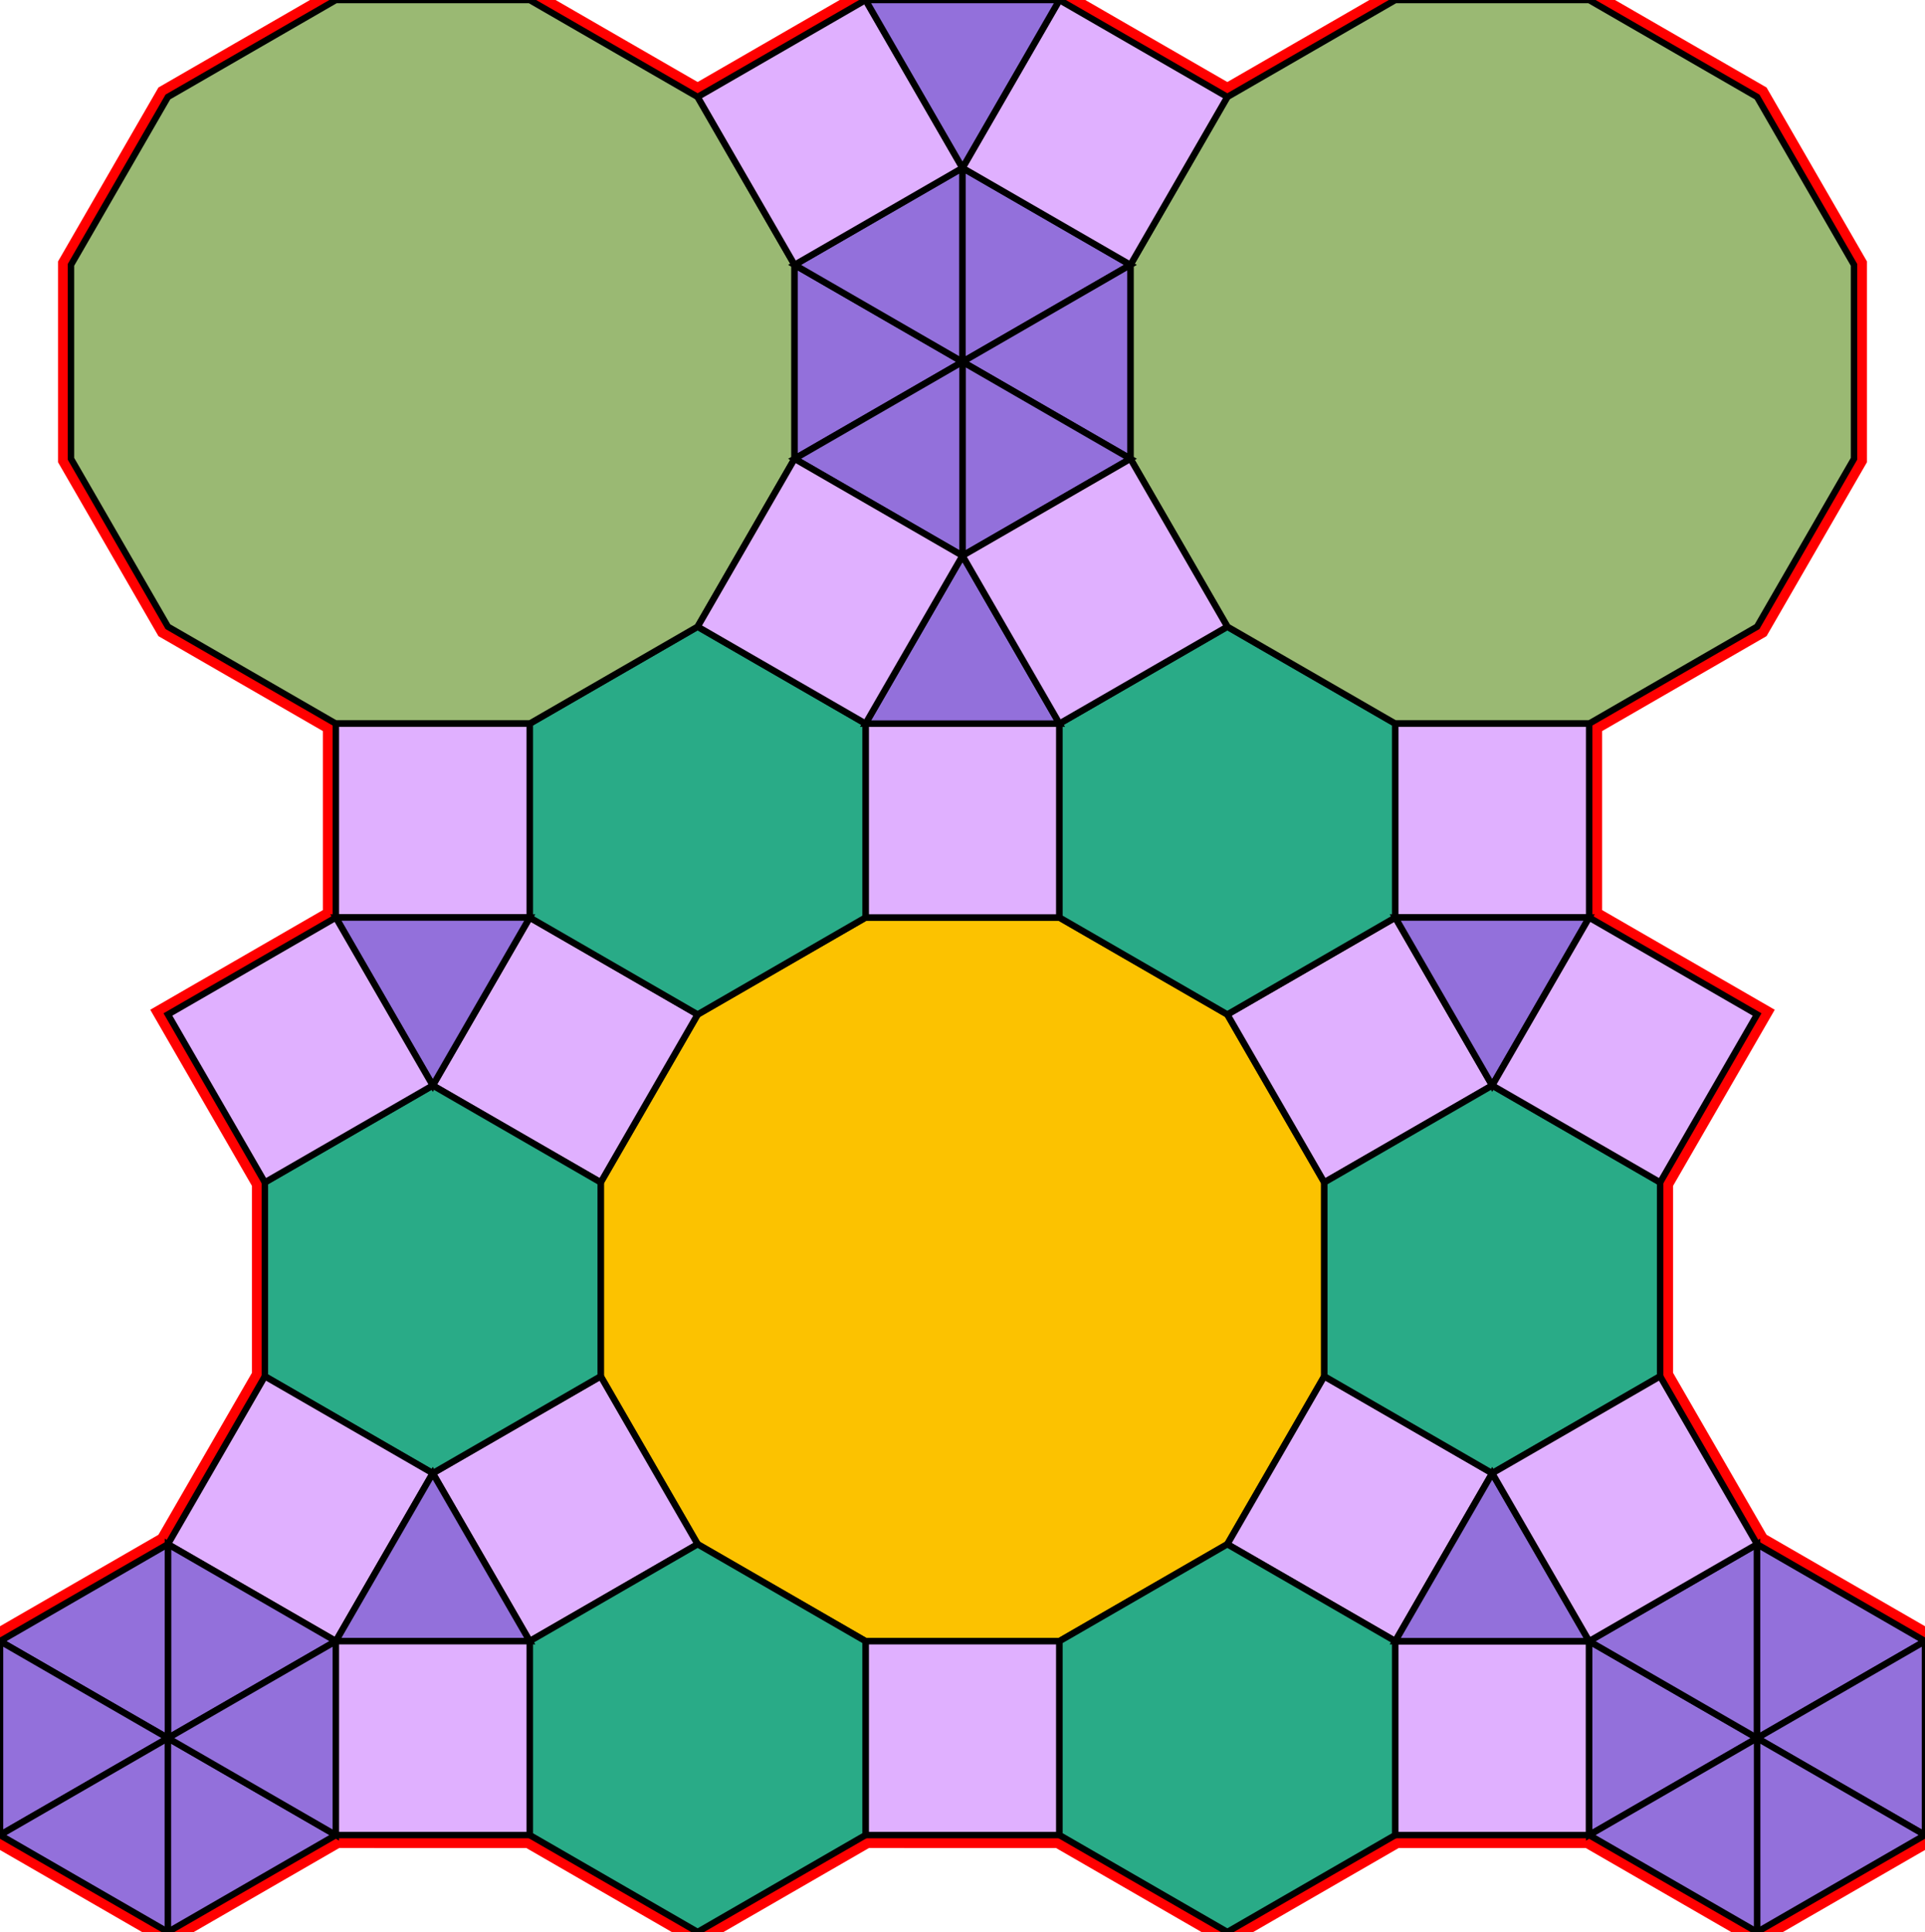 <?xml version="1.0" encoding="utf-8"?>
<svg xmlns="http://www.w3.org/2000/svg" id="mainSVG" pointer-events="all" width="297.849" height="298.924" EdgeLen="30" template="u6_86_tu" code="A24_18_6_3" copyright="Francis Hemsher, 2012">
	<polygon id="BorderPoly" fill="none" pointer-events="none" stroke="red" stroke-width="4" transform="" points="286.866,40.98 271.866,15 245.884,1.52588e-005 215.885,1.52588e-005 189.904,15.001 163.923,0.001 133.923,1.52588e-005 107.942,14.999 81.961,1.52588e-005 51.961,0.001 25.98,15.001 10.981,40.981 10.981,70.982 25.981,96.963 51.962,111.962 51.963,141.962 25.982,156.961 40.982,182.942 40.981,212.942 25.981,238.923 -0,253.923 -0,283.923 25.981,298.923 51.962,283.923 81.963,283.924 107.943,298.923 133.924,283.923 163.924,283.924 189.906,298.924 215.886,283.924 245.886,283.924 271.869,298.924 297.849,283.922 297.848,253.922 271.866,238.923 256.867,212.943 256.867,182.943 271.868,156.962 245.887,141.962 245.886,111.962 271.867,96.961 286.867,70.98"/>
	<g id="mainPolyG" transform=""><polygon id="mainPoly" fill="rgb(252, 194, 0)" stroke="black" onmouseover="setChange(evt)" onmouseout="unhiliteChange(evt)" onclick="changeMe(evt)" points="163.924,141.962 133.924,141.962 107.944,156.962 92.944,182.943 92.943,212.943 107.943,238.923 133.924,253.923 163.924,253.924 189.905,238.924 204.905,212.943 204.905,182.943 189.905,156.962" seed="0"/><polygon fill="rgb(224, 176, 255)" stroke="black" stroke-width="1" onmouseover="setChange(evt)" onmouseout="unhiliteChange(evt)" onclick="changeMe(evt)" points="163.925,111.963 133.925,111.962 133.925,141.962 163.924,141.962" seed="1"/><polygon fill="rgb(224, 176, 255)" stroke="black" stroke-width="1" onmouseover="setChange(evt)" onmouseout="unhiliteChange(evt)" onclick="changeMe(evt)" points="230.886,167.943 215.886,141.962 189.905,156.962 204.905,182.943" seed="2"/><polygon fill="rgb(224, 176, 255)" stroke="black" stroke-width="1" onmouseover="setChange(evt)" onmouseout="unhiliteChange(evt)" onclick="changeMe(evt)" points="230.886,227.943 204.904,212.943 189.905,238.924 215.885,253.924" seed="3"/><polygon fill="rgb(224, 176, 255)" stroke="black" stroke-width="1" onmouseover="setChange(evt)" onmouseout="unhiliteChange(evt)" onclick="changeMe(evt)" points="163.924,253.924 133.924,253.923 133.924,283.923 163.924,283.924" seed="4"/><polygon fill="rgb(224, 176, 255)" stroke="black" stroke-width="1" onmouseover="setChange(evt)" onmouseout="unhiliteChange(evt)" onclick="changeMe(evt)" points="107.943,238.923 92.943,212.943 66.963,227.943 81.963,253.924" seed="5"/><polygon fill="rgb(224, 176, 255)" stroke="black" stroke-width="1" onmouseover="setChange(evt)" onmouseout="unhiliteChange(evt)" onclick="changeMe(evt)" points="107.944,156.962 81.963,141.962 66.963,167.943 92.944,182.943" seed="6"/><polygon fill="rgb(41, 171, 135)" stroke="black" stroke-width="1" onmouseover="setChange(evt)" onmouseout="unhiliteChange(evt)" onclick="changeMe(evt)" points="133.924,111.962 107.943,96.962 81.962,111.962 81.962,141.962 107.944,156.962 133.924,141.962" seed="7"/><polygon fill="rgb(41, 171, 135)" stroke="black" stroke-width="1" onmouseover="setChange(evt)" onmouseout="unhiliteChange(evt)" onclick="changeMe(evt)" points="215.886,111.962 189.905,96.962 163.925,111.962 163.924,141.962 189.905,156.962 215.886,141.962" seed="8"/><polygon fill="rgb(41, 171, 135)" stroke="black" stroke-width="1" onmouseover="setChange(evt)" onmouseout="unhiliteChange(evt)" onclick="changeMe(evt)" points="256.867,182.943 230.887,167.943 204.905,182.943 204.905,212.943 230.885,227.943 256.867,212.943" seed="9"/><polygon fill="rgb(41, 171, 135)" stroke="black" stroke-width="1" onmouseover="setChange(evt)" onmouseout="unhiliteChange(evt)" onclick="changeMe(evt)" points="215.886,253.924 189.905,238.924 163.924,253.924 163.924,283.924 189.906,298.924 215.886,283.924" seed="10"/><polygon fill="rgb(41, 171, 135)" stroke="black" stroke-width="1" onmouseover="setChange(evt)" onmouseout="unhiliteChange(evt)" onclick="changeMe(evt)" points="133.924,253.923 107.943,238.923 81.963,253.923 81.963,283.924 107.943,298.923 133.924,283.923" seed="11"/><polygon fill="rgb(41, 171, 135)" stroke="black" stroke-width="1" onmouseover="setChange(evt)" onmouseout="unhiliteChange(evt)" onclick="changeMe(evt)" points="92.944,182.943 66.963,167.942 40.982,182.942 40.981,212.942 66.962,227.942 92.943,212.943" seed="12"/><polygon fill="rgb(154, 185, 115)" stroke="black" stroke-width="1" onmouseover="setChange(evt)" onmouseout="unhiliteChange(evt)" onclick="changeMe(evt)" points="107.942,14.999 81.961,1.52588e-005 51.961,0.001 25.98,15.001 10.981,40.981 10.981,70.982 25.981,96.963 51.962,111.962 81.962,111.962 107.943,96.962 122.943,70.981 122.942,40.981" seed="13"/><polygon fill="rgb(154, 185, 115)" stroke="black" stroke-width="1" onmouseover="setChange(evt)" onmouseout="unhiliteChange(evt)" onclick="changeMe(evt)" points="271.866,15 245.884,1.52588e-005 215.885,1.52588e-005 189.904,15.001 174.904,40.982 174.905,70.982 189.905,96.962 215.886,111.962 245.886,111.962 271.867,96.961 286.867,70.98 286.866,40.98" seed="14"/><polygon fill="rgb(147, 112, 219)" stroke="black" stroke-width="1" onmouseover="setChange(evt)" onmouseout="unhiliteChange(evt)" onclick="changeMe(evt)" points="148.923,55.98 122.942,40.981 122.943,70.981" seed="15"/><polygon fill="rgb(147, 112, 219)" stroke="black" stroke-width="1" onmouseover="setChange(evt)" onmouseout="unhiliteChange(evt)" onclick="changeMe(evt)" points="148.924,55.98 148.923,25.98 122.942,40.981" seed="16"/><polygon fill="rgb(147, 112, 219)" stroke="black" stroke-width="1" onmouseover="setChange(evt)" onmouseout="unhiliteChange(evt)" onclick="changeMe(evt)" points="174.904,40.98 148.923,25.98 148.924,55.98" seed="17"/><polygon fill="rgb(147, 112, 219)" stroke="black" stroke-width="1" onmouseover="setChange(evt)" onmouseout="unhiliteChange(evt)" onclick="changeMe(evt)" points="174.904,70.98 174.904,40.98 148.924,55.981" seed="18"/><polygon fill="rgb(147, 112, 219)" stroke="black" stroke-width="1" onmouseover="setChange(evt)" onmouseout="unhiliteChange(evt)" onclick="changeMe(evt)" points="174.905,70.98 148.924,55.981 148.924,85.98" seed="19"/><polygon fill="rgb(147, 112, 219)" stroke="black" stroke-width="1" onmouseover="setChange(evt)" onmouseout="unhiliteChange(evt)" onclick="changeMe(evt)" points="148.924,85.98 148.924,55.98 122.943,70.981" seed="20"/><polygon fill="rgb(147, 112, 219)" stroke="black" stroke-width="1" onmouseover="setChange(evt)" onmouseout="unhiliteChange(evt)" onclick="changeMe(evt)" points="163.925,111.963 148.926,85.981 133.925,111.962" seed="21"/><polygon fill="rgb(224, 176, 255)" stroke="black" stroke-width="1" onmouseover="setChange(evt)" onmouseout="unhiliteChange(evt)" onclick="changeMe(evt)" points="148.923,85.98 122.942,70.981 107.943,96.962 133.923,111.961" seed="22"/><polygon fill="rgb(224, 176, 255)" stroke="black" stroke-width="1" onmouseover="setChange(evt)" onmouseout="unhiliteChange(evt)" onclick="changeMe(evt)" points="189.905,96.962 174.905,70.981 148.925,85.982 163.925,111.962" seed="23"/><polygon fill="rgb(224, 176, 255)" stroke="black" stroke-width="1" onmouseover="setChange(evt)" onmouseout="unhiliteChange(evt)" onclick="changeMe(evt)" points="148.923,25.981 133.923,1.52588e-005 107.943,15 122.942,40.981" seed="24"/><polygon fill="rgb(224, 176, 255)" stroke="black" stroke-width="1" onmouseover="setChange(evt)" onmouseout="unhiliteChange(evt)" onclick="changeMe(evt)" points="189.904,15.001 163.923,0.001 148.924,25.982 174.904,40.982" seed="25"/><polygon fill="rgb(147, 112, 219)" stroke="black" stroke-width="1" onmouseover="setChange(evt)" onmouseout="unhiliteChange(evt)" onclick="changeMe(evt)" points="163.923,0.001 133.923,1.52588e-005 148.923,25.981" seed="26"/><polygon fill="rgb(224, 176, 255)" stroke="black" stroke-width="1" onmouseover="setChange(evt)" onmouseout="unhiliteChange(evt)" onclick="changeMe(evt)" points="81.963,141.962 81.962,111.962 51.962,111.962 51.963,141.962" seed="27"/><polygon fill="rgb(224, 176, 255)" stroke="black" stroke-width="1" onmouseover="setChange(evt)" onmouseout="unhiliteChange(evt)" onclick="changeMe(evt)" points="245.887,141.962 245.886,111.962 215.886,111.962 215.887,141.962" seed="28"/><polygon fill="rgb(147, 112, 219)" stroke="black" stroke-width="1" onmouseover="setChange(evt)" onmouseout="unhiliteChange(evt)" onclick="changeMe(evt)" points="81.963,141.962 51.963,141.962 66.963,167.943" seed="29"/><polygon fill="rgb(224, 176, 255)" stroke="black" stroke-width="1" onmouseover="setChange(evt)" onmouseout="unhiliteChange(evt)" onclick="changeMe(evt)" points="66.962,167.943 51.963,141.962 25.982,156.961 40.982,182.943" seed="30"/><polygon fill="rgb(224, 176, 255)" stroke="black" stroke-width="1" onmouseover="setChange(evt)" onmouseout="unhiliteChange(evt)" onclick="changeMe(evt)" points="66.962,227.942 40.981,212.942 25.981,238.923 51.962,253.923" seed="31"/><polygon fill="rgb(147, 112, 219)" stroke="black" stroke-width="1" onmouseover="setChange(evt)" onmouseout="unhiliteChange(evt)" onclick="changeMe(evt)" points="81.962,253.923 66.962,227.942 51.962,253.923" seed="32"/><polygon fill="rgb(147, 112, 219)" stroke="black" stroke-width="1" onmouseover="setChange(evt)" onmouseout="unhiliteChange(evt)" onclick="changeMe(evt)" points="51.962,253.923 25.981,238.923 25.981,268.923" seed="33"/><polygon fill="rgb(147, 112, 219)" stroke="black" stroke-width="1" onmouseover="setChange(evt)" onmouseout="unhiliteChange(evt)" onclick="changeMe(evt)" points="25.981,268.923 25.981,238.923 -0,253.923" seed="34"/><polygon fill="rgb(147, 112, 219)" stroke="black" stroke-width="1" onmouseover="setChange(evt)" onmouseout="unhiliteChange(evt)" onclick="changeMe(evt)" points="25.981,268.923 -0,253.923 -0,283.923" seed="35"/><polygon fill="rgb(147, 112, 219)" stroke="black" stroke-width="1" onmouseover="setChange(evt)" onmouseout="unhiliteChange(evt)" onclick="changeMe(evt)" points="25.981,298.923 25.981,268.923 -0,283.923" seed="36"/><polygon fill="rgb(147, 112, 219)" stroke="black" stroke-width="1" onmouseover="setChange(evt)" onmouseout="unhiliteChange(evt)" onclick="changeMe(evt)" points="51.962,283.923 25.981,268.923 25.981,298.923" seed="37"/><polygon fill="rgb(147, 112, 219)" stroke="black" stroke-width="1" onmouseover="setChange(evt)" onmouseout="unhiliteChange(evt)" onclick="changeMe(evt)" points="51.962,283.923 51.962,253.923 25.981,268.923" seed="38"/><polygon fill="rgb(224, 176, 255)" stroke="black" stroke-width="1" onmouseover="setChange(evt)" onmouseout="unhiliteChange(evt)" onclick="changeMe(evt)" points="81.963,253.924 51.963,253.924 51.963,283.924 81.963,283.924" seed="39"/><polygon fill="rgb(224, 176, 255)" stroke="black" stroke-width="1" onmouseover="setChange(evt)" onmouseout="unhiliteChange(evt)" onclick="changeMe(evt)" points="245.886,253.924 215.886,253.924 215.886,283.923 245.886,283.924" seed="40"/><polygon fill="rgb(147, 112, 219)" stroke="black" stroke-width="1" onmouseover="setChange(evt)" onmouseout="unhiliteChange(evt)" onclick="changeMe(evt)" points="245.886,141.962 215.886,141.962 230.886,167.943" seed="41"/><polygon fill="rgb(147, 112, 219)" stroke="black" stroke-width="1" onmouseover="setChange(evt)" onmouseout="unhiliteChange(evt)" onclick="changeMe(evt)" points="245.885,253.924 230.886,227.943 215.885,253.924" seed="42"/><polygon fill="rgb(147, 112, 219)" stroke="black" stroke-width="1" onmouseover="setChange(evt)" onmouseout="unhiliteChange(evt)" onclick="changeMe(evt)" points="271.867,268.923 245.886,253.924 245.886,283.924" seed="43"/><polygon fill="rgb(147, 112, 219)" stroke="black" stroke-width="1" onmouseover="setChange(evt)" onmouseout="unhiliteChange(evt)" onclick="changeMe(evt)" points="271.867,268.923 271.866,238.923 245.886,253.924" seed="44"/><polygon fill="rgb(147, 112, 219)" stroke="black" stroke-width="1" onmouseover="setChange(evt)" onmouseout="unhiliteChange(evt)" onclick="changeMe(evt)" points="297.848,253.922 271.866,238.923 271.867,268.923" seed="45"/><polygon fill="rgb(147, 112, 219)" stroke="black" stroke-width="1" onmouseover="setChange(evt)" onmouseout="unhiliteChange(evt)" onclick="changeMe(evt)" points="297.849,283.922 297.848,253.922 271.867,268.923" seed="46"/><polygon fill="rgb(147, 112, 219)" stroke="black" stroke-width="1" onmouseover="setChange(evt)" onmouseout="unhiliteChange(evt)" onclick="changeMe(evt)" points="297.849,283.922 271.867,268.923 271.869,298.924" seed="47"/><polygon fill="rgb(147, 112, 219)" stroke="black" stroke-width="1" onmouseover="setChange(evt)" onmouseout="unhiliteChange(evt)" onclick="changeMe(evt)" points="271.869,298.924 271.867,268.924 245.887,283.925" seed="48"/><polygon fill="rgb(224, 176, 255)" stroke="black" stroke-width="1" onmouseover="setChange(evt)" onmouseout="unhiliteChange(evt)" onclick="changeMe(evt)" points="271.866,238.924 256.867,212.943 230.886,227.943 245.885,253.924" seed="49"/><polygon fill="rgb(224, 176, 255)" stroke="black" stroke-width="1" onmouseover="setChange(evt)" onmouseout="unhiliteChange(evt)" onclick="changeMe(evt)" points="271.868,156.962 245.887,141.963 230.887,167.943 256.867,182.943" seed="50"/></g>
</svg>
